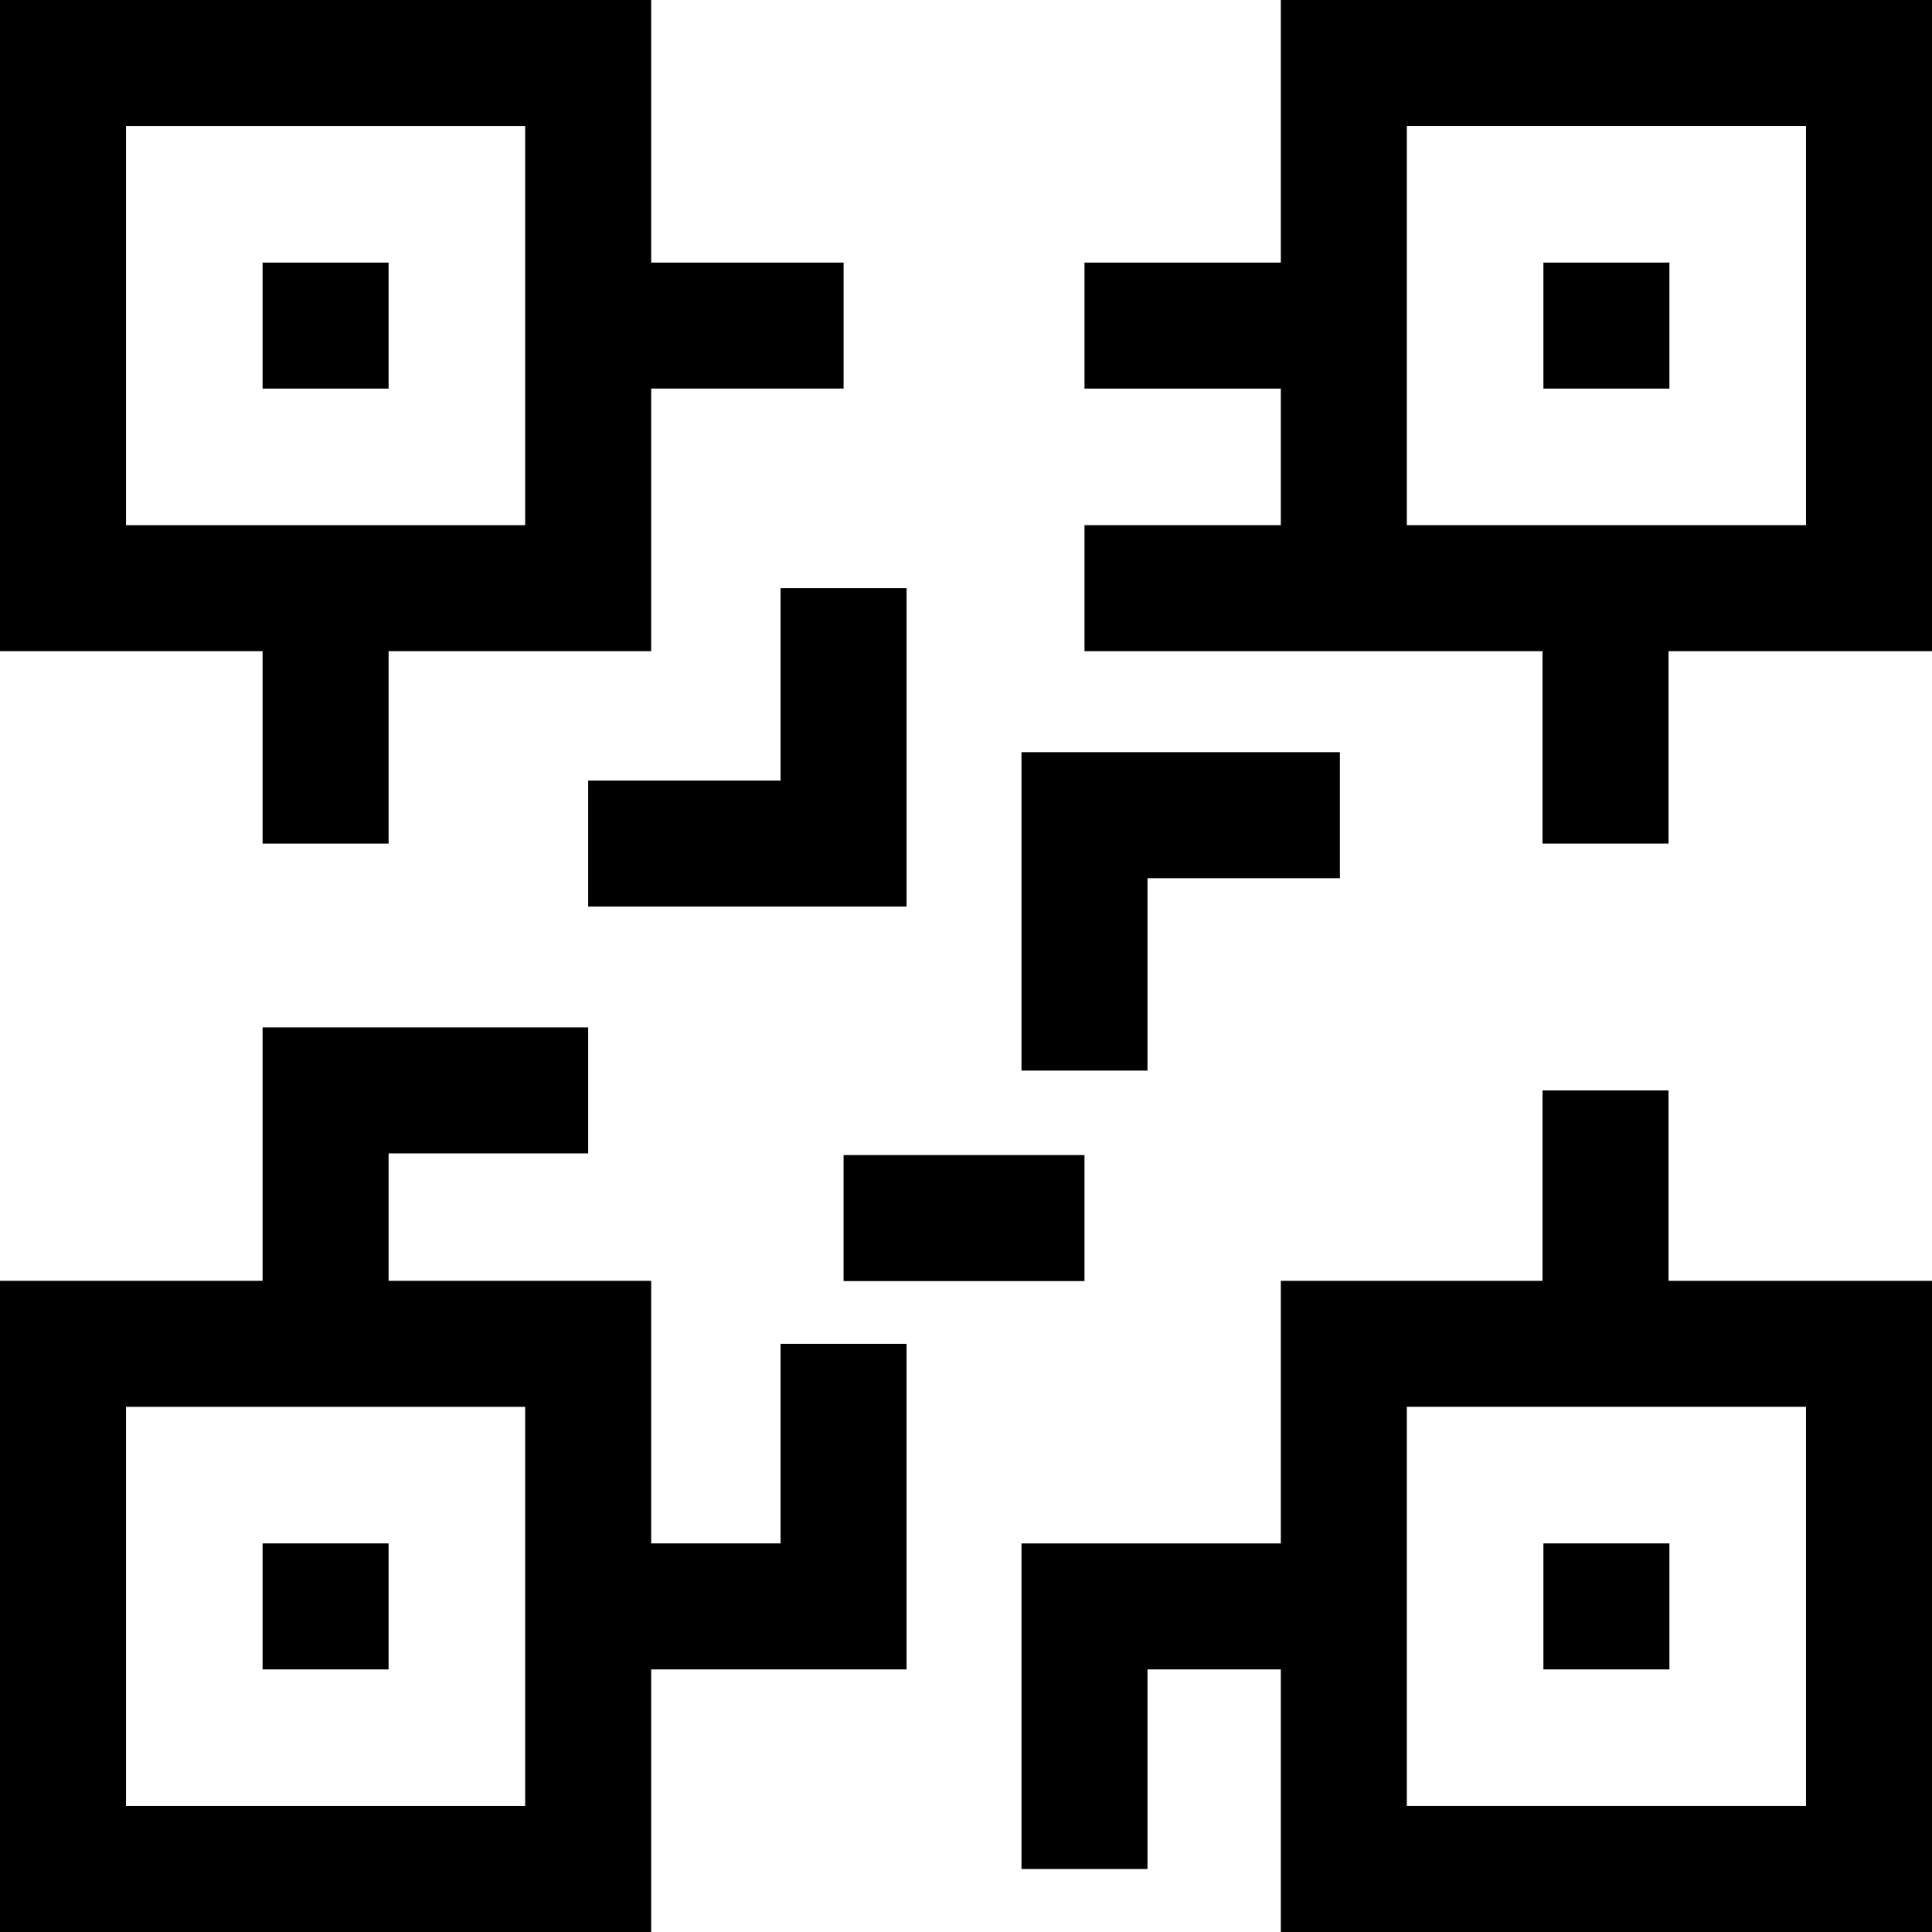 <?xml version="1.0" encoding="iso-8859-1"?>
<!-- Generator: Adobe Illustrator 19.0.0, SVG Export Plug-In . SVG Version: 6.00 Build 0)  -->
<svg version="1.1" id="Layer_1" xmlns="http://www.w3.org/2000/svg" xmlns:xlink="http://www.w3.org/1999/xlink" x="0px" y="0px"
	 viewBox="0 0 512 512" style="enable-background:new 0 0 512 512;" xml:space="preserve">
<g>
	<g>
		<rect x="69.587" y="69.587" width="33.391" height="33.391"/>
	</g>
</g>
<g>
	<g>
		<path d="M339.432,0v69.589h-52.029v33.391h52.029v36.197h-52.029v33.391h52.029h15.655h53.698v50.989h33.391v-50.989H512V0
			H339.432z M478.609,139.177H372.823V33.391h105.786V139.177z"/>
	</g>
</g>
<g>
	<g>
		<rect x="409.021" y="69.587" width="33.391" height="33.391"/>
	</g>
</g>
<g>
	<g>
		<rect x="69.587" y="409.021" width="33.391" height="33.391"/>
	</g>
</g>
<g>
	<g>
		<rect x="409.021" y="409.021" width="33.391" height="33.391"/>
	</g>
</g>
<g>
	<g>
		<path d="M172.568,69.589V0H0v172.568h69.589v50.989h33.391v-50.989h69.589V102.98h50.989V69.589H172.568z M139.177,139.177H33.391
			V33.391h105.786V139.177z"/>
	</g>
</g>
<g>
	<g>
		<rect x="223.555" y="306.109" width="63.844" height="33.391"/>
	</g>
</g>
<g>
	<g>
		<path d="M206.861,356.127v52.893h-34.293v-69.589H102.98v-33.771h52.893v-33.391H69.589v67.162H0V512h172.568v-69.589h67.684
			v-86.284H206.861z M139.177,478.609H33.391V372.823h105.786V478.609z"/>
	</g>
</g>
<g>
	<g>
		<path d="M442.177,339.432v-50.466h-33.391v50.466h-69.354v69.589h-68.725v86.284h33.391v-52.893h35.334V512H512V339.432H442.177z
			 M478.609,478.609H372.823V372.823h105.786V478.609z"/>
	</g>
</g>
<g>
	<g>
		<polygon points="206.861,155.873 206.861,206.861 155.873,206.861 155.873,240.253 240.253,240.253 240.253,155.873 		"/>
	</g>
</g>
<g>
	<g>
		<polygon points="270.707,199.34 270.707,283.72 304.098,283.72 304.098,232.732 355.086,232.732 355.086,199.34 		"/>
	</g>
</g>
<g>
</g>
<g>
</g>
<g>
</g>
<g>
</g>
<g>
</g>
<g>
</g>
<g>
</g>
<g>
</g>
<g>
</g>
<g>
</g>
<g>
</g>
<g>
</g>
<g>
</g>
<g>
</g>
<g>
</g>
</svg>
